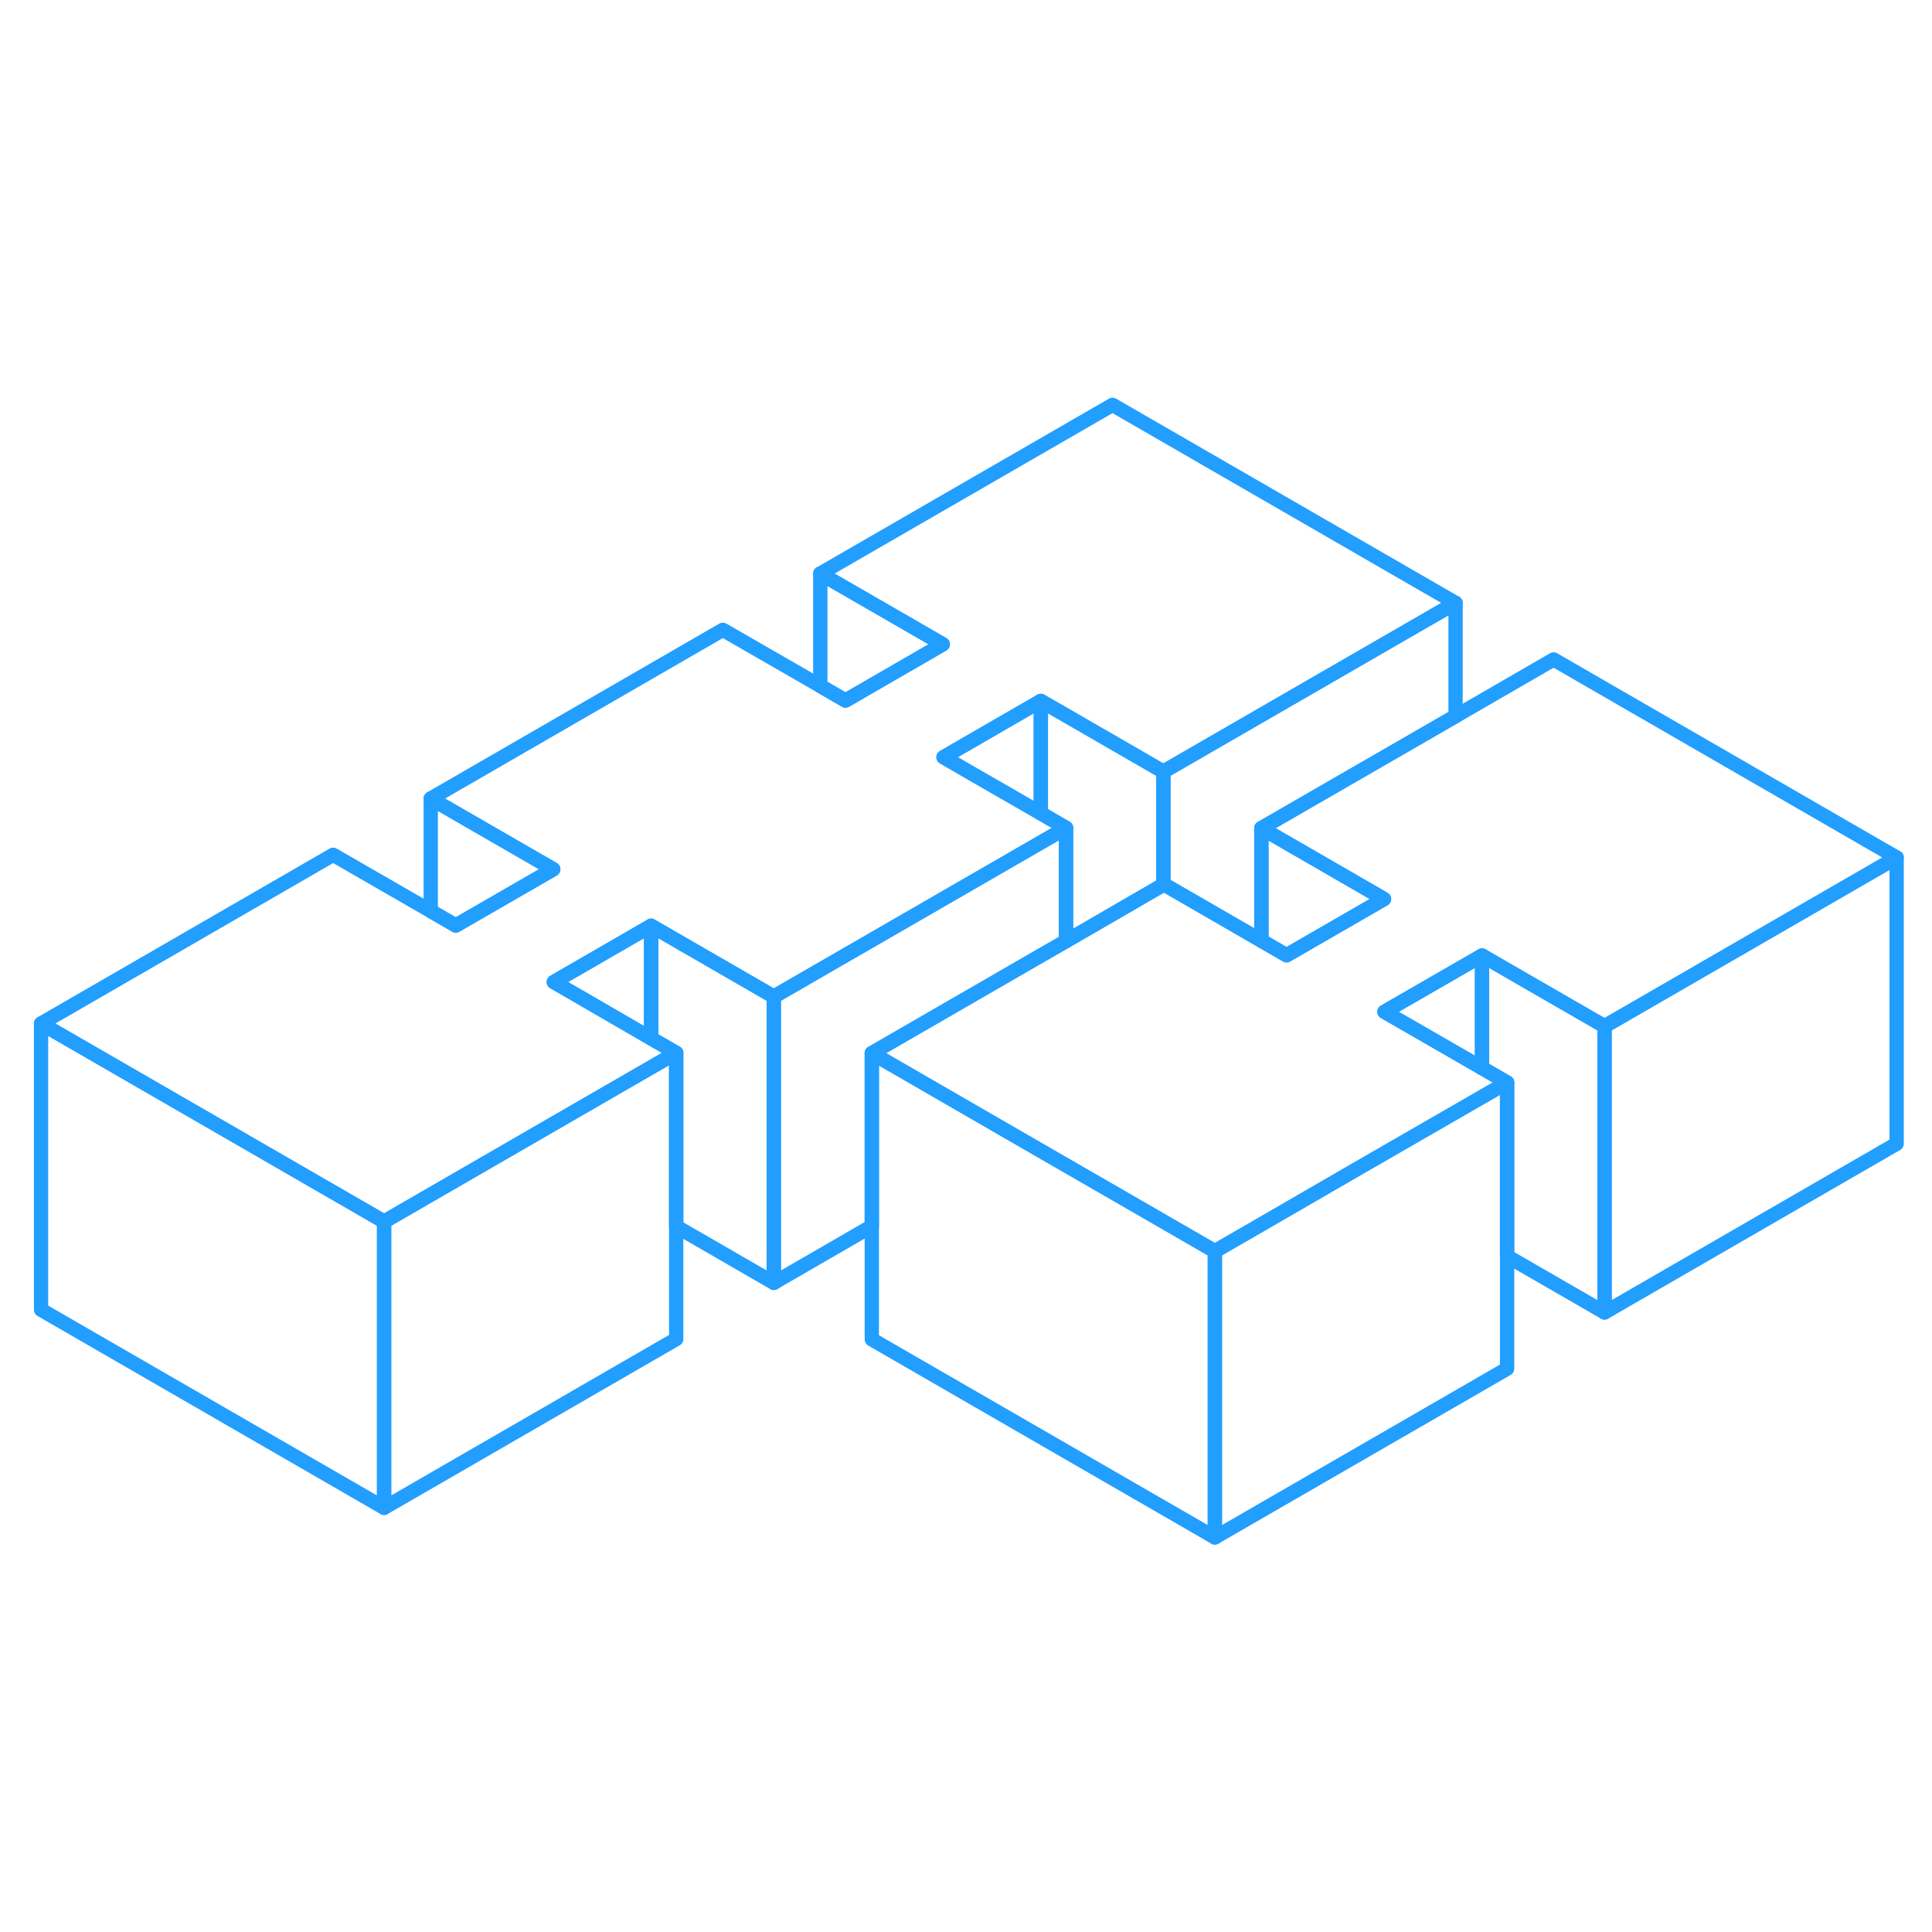 <svg width="48" height="48" viewBox="0 0 135 84" fill="none" xmlns="http://www.w3.org/2000/svg" stroke-width="1px" stroke-linecap="round" stroke-linejoin="round"><path d="M88.139 32.37V40.23L89.899 41.25L96.709 37.32L88.139 32.37Z" stroke="#229EFF" stroke-linejoin="round"/><path d="M26.839 59.86V79.86L2.869 66.02V46.02L20.189 56.02L26.839 59.86Z" stroke="#229EFF" stroke-linejoin="round"/><path d="M47.249 48.07V68.07L26.839 79.86V59.86L29.939 58.07L36.739 54.14L45.499 49.08L47.249 48.07Z" stroke="#229EFF" stroke-linejoin="round"/><path d="M81.289 28.42V36.32L74.489 40.26V32.35L72.729 31.33V23.48L74.639 24.58L81.289 28.42Z" stroke="#229EFF" stroke-linejoin="round"/><path d="M84.889 61.93V81.93L60.919 68.09V48.09L71.389 54.14L78.239 58.09L84.889 61.93Z" stroke="#229EFF" stroke-linejoin="round"/><path d="M105.309 50.14V70.14L84.889 81.93V61.93L87.989 60.14L94.779 56.21L103.559 51.15L105.309 50.14Z" stroke="#229EFF" stroke-linejoin="round"/><path d="M72.729 23.48V31.33L67.829 28.51L65.929 27.41L72.729 23.48Z" stroke="#229EFF" stroke-linejoin="round"/><path d="M132.529 34.42V54.42L112.119 66.21V46.21L115.219 44.42L132.529 34.42Z" stroke="#229EFF" stroke-linejoin="round"/><path d="M132.529 34.42L115.219 44.42L112.119 46.21L105.459 42.37L103.559 41.27L96.739 45.2L98.649 46.3L103.559 49.13L105.309 50.14L103.559 51.15L94.779 56.21L87.989 60.14L84.889 61.93L78.239 58.09L71.389 54.14L60.919 48.09L72.729 41.27L74.489 40.26L81.289 36.32L81.339 36.3L88.139 40.23L89.899 41.25L96.709 37.32L88.139 32.37L91.239 30.58L101.709 24.54L108.559 20.58L132.529 34.42Z" stroke="#229EFF" stroke-linejoin="round"/><path d="M103.559 41.27V49.13L98.649 46.3L96.739 45.2L103.559 41.27Z" stroke="#229EFF" stroke-linejoin="round"/><path d="M112.119 46.21V66.21L105.309 62.28V50.14L103.559 49.13V41.27L105.459 42.37L112.119 46.21Z" stroke="#229EFF" stroke-linejoin="round"/><path d="M101.709 16.63V24.54L91.239 30.58L88.139 32.37V40.23L81.339 36.3L81.289 36.32V28.42L84.389 26.63L101.709 16.63Z" stroke="#229EFF" stroke-linejoin="round"/><path d="M74.489 32.35V40.26L72.729 41.27L60.919 48.09V60.18L54.069 64.14V44.14L57.169 42.35L63.979 38.42L72.729 33.37L74.489 32.35Z" stroke="#229EFF" stroke-linejoin="round"/><path d="M65.879 19.52L59.079 23.45L57.319 22.43V14.58L65.879 19.52Z" stroke="#229EFF" stroke-linejoin="round"/><path d="M101.709 16.63L84.389 26.63L81.289 28.42L74.639 24.58L72.729 23.48L65.929 27.41L67.829 28.51L72.729 31.33L74.489 32.35L72.729 33.37L63.979 38.42L57.169 42.35L54.069 44.14L47.419 40.3L45.499 39.19L38.699 43.12L40.619 44.23L45.499 47.06L47.249 48.07L45.499 49.08L36.739 54.14L29.939 58.07L26.839 59.86L20.189 56.02L2.869 46.02L23.279 34.23L30.099 38.16L31.849 39.17L38.659 35.24L30.099 30.3L50.509 18.51L57.319 22.43L59.079 23.45L65.879 19.52L57.319 14.58L77.739 2.79L101.709 16.63Z" stroke="#229EFF" stroke-linejoin="round"/><path d="M45.499 39.19V47.06L40.619 44.23L38.699 43.12L45.499 39.19Z" stroke="#229EFF" stroke-linejoin="round"/><path d="M54.069 44.14V64.14L47.249 60.2V48.07L45.499 47.06V39.19L47.419 40.3L54.069 44.14Z" stroke="#229EFF" stroke-linejoin="round"/><path d="M38.659 35.24L31.849 39.17L30.099 38.16V30.3L38.659 35.24Z" stroke="#229EFF" stroke-linejoin="round"/></svg>